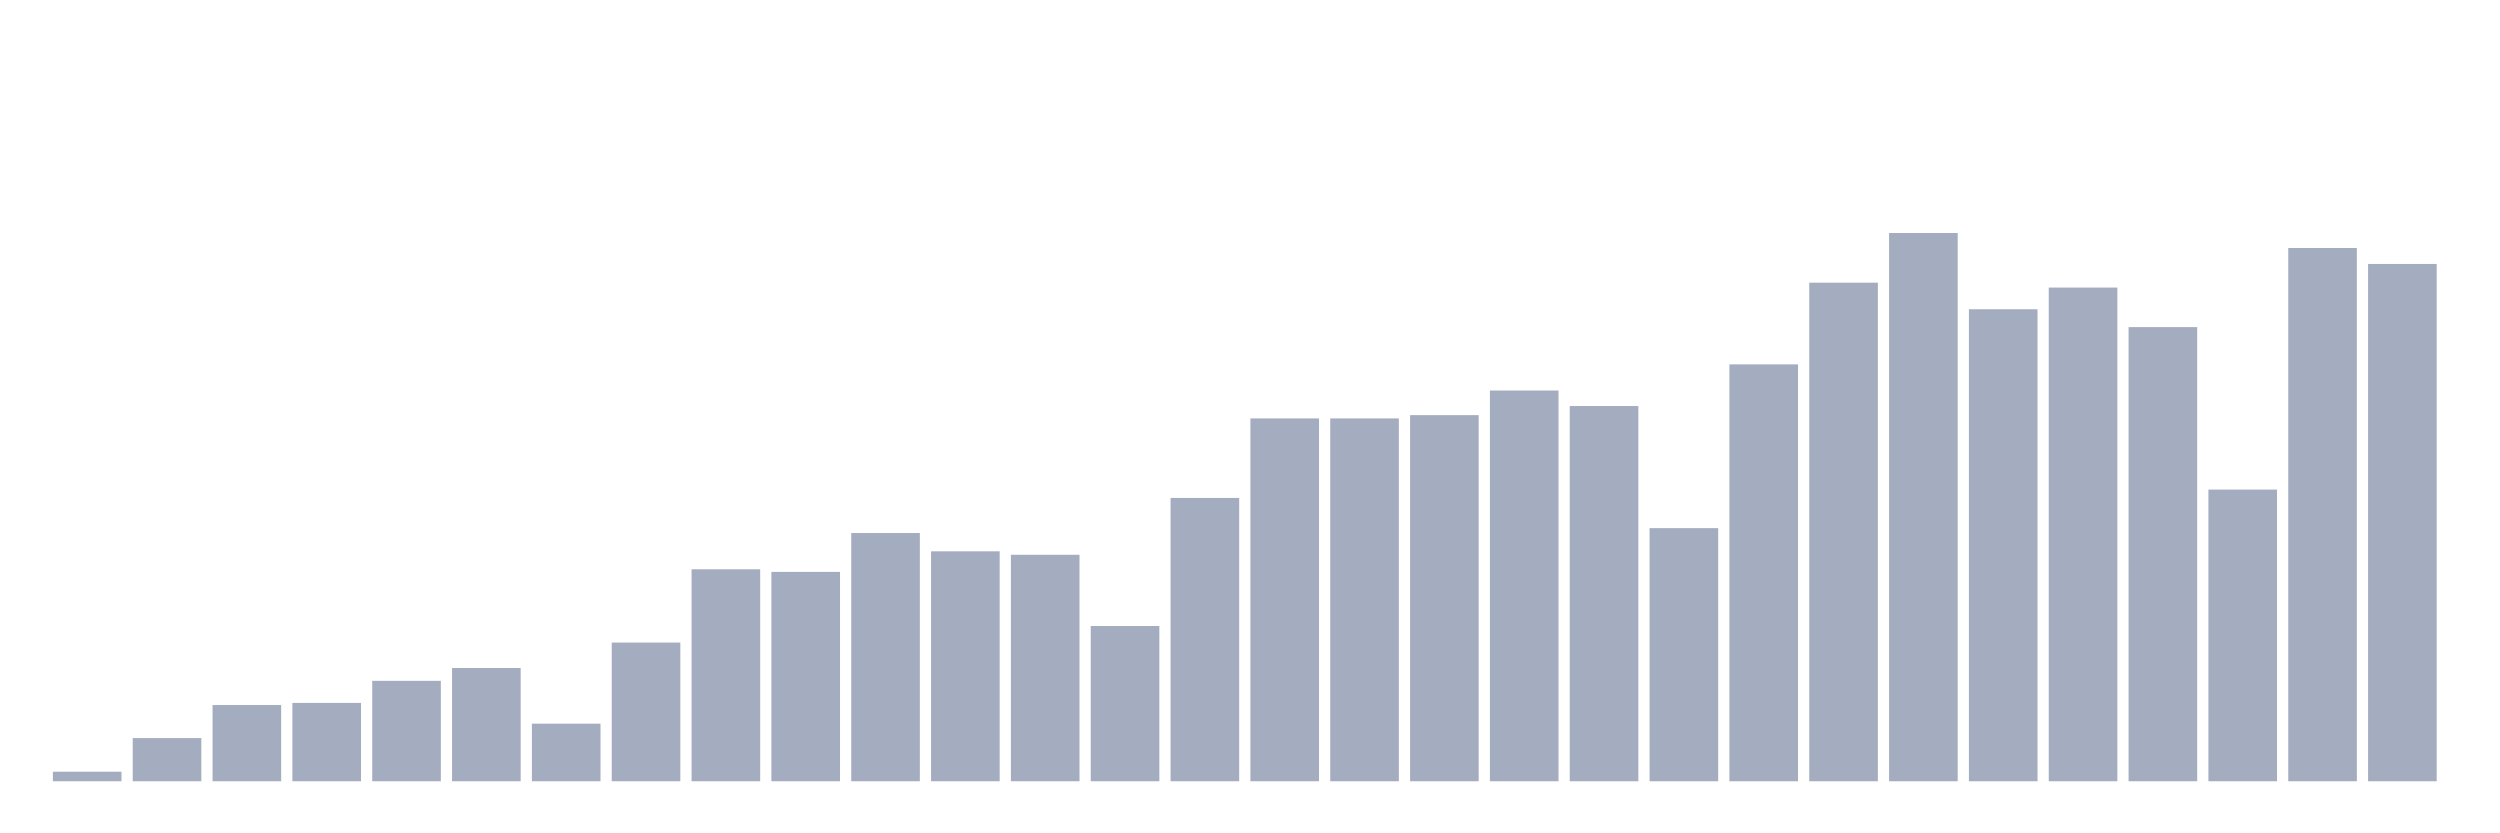 <svg xmlns="http://www.w3.org/2000/svg" viewBox="0 0 480 160"><g transform="translate(10,10)"><rect class="bar" x="0.153" width="13.175" y="138.171" height="1.829" fill="rgb(164,173,192)"></rect><rect class="bar" x="15.482" width="13.175" y="131.711" height="8.289" fill="rgb(164,173,192)"></rect><rect class="bar" x="30.81" width="13.175" y="125.365" height="14.635" fill="rgb(164,173,192)"></rect><rect class="bar" x="46.138" width="13.175" y="124.96" height="15.04" fill="rgb(164,173,192)"></rect><rect class="bar" x="61.466" width="13.175" y="120.718" height="19.282" fill="rgb(164,173,192)"></rect><rect class="bar" x="76.794" width="13.175" y="118.258" height="21.742" fill="rgb(164,173,192)"></rect><rect class="bar" x="92.123" width="13.175" y="128.943" height="11.057" fill="rgb(164,173,192)"></rect><rect class="bar" x="107.451" width="13.175" y="113.369" height="26.631" fill="rgb(164,173,192)"></rect><rect class="bar" x="122.779" width="13.175" y="99.3" height="40.7" fill="rgb(164,173,192)"></rect><rect class="bar" x="138.107" width="13.175" y="99.802" height="40.198" fill="rgb(164,173,192)"></rect><rect class="bar" x="153.436" width="13.175" y="92.339" height="47.661" fill="rgb(164,173,192)"></rect><rect class="bar" x="168.764" width="13.175" y="95.852" height="44.148" fill="rgb(164,173,192)"></rect><rect class="bar" x="184.092" width="13.175" y="96.515" height="43.485" fill="rgb(164,173,192)"></rect><rect class="bar" x="199.42" width="13.175" y="110.195" height="29.805" fill="rgb(164,173,192)"></rect><rect class="bar" x="214.748" width="13.175" y="85.604" height="54.396" fill="rgb(164,173,192)"></rect><rect class="bar" x="230.077" width="13.175" y="70.337" height="69.663" fill="rgb(164,173,192)"></rect><rect class="bar" x="245.405" width="13.175" y="70.337" height="69.663" fill="rgb(164,173,192)"></rect><rect class="bar" x="260.733" width="13.175" y="69.706" height="70.294" fill="rgb(164,173,192)"></rect><rect class="bar" x="276.061" width="13.175" y="64.979" height="75.021" fill="rgb(164,173,192)"></rect><rect class="bar" x="291.39" width="13.175" y="67.957" height="72.043" fill="rgb(164,173,192)"></rect><rect class="bar" x="306.718" width="13.175" y="91.4" height="48.6" fill="rgb(164,173,192)"></rect><rect class="bar" x="322.046" width="13.175" y="59.96" height="80.04" fill="rgb(164,173,192)"></rect><rect class="bar" x="337.374" width="13.175" y="44.272" height="95.728" fill="rgb(164,173,192)"></rect><rect class="bar" x="352.702" width="13.175" y="34.737" height="105.263" fill="rgb(164,173,192)"></rect><rect class="bar" x="368.031" width="13.175" y="49.372" height="90.628" fill="rgb(164,173,192)"></rect><rect class="bar" x="383.359" width="13.175" y="45.211" height="94.789" fill="rgb(164,173,192)"></rect><rect class="bar" x="398.687" width="13.175" y="52.804" height="87.196" fill="rgb(164,173,192)"></rect><rect class="bar" x="414.015" width="13.175" y="84.001" height="55.999" fill="rgb(164,173,192)"></rect><rect class="bar" x="429.344" width="13.175" y="37.619" height="102.381" fill="rgb(164,173,192)"></rect><rect class="bar" x="444.672" width="13.175" y="40.678" height="99.322" fill="rgb(164,173,192)"></rect></g></svg>